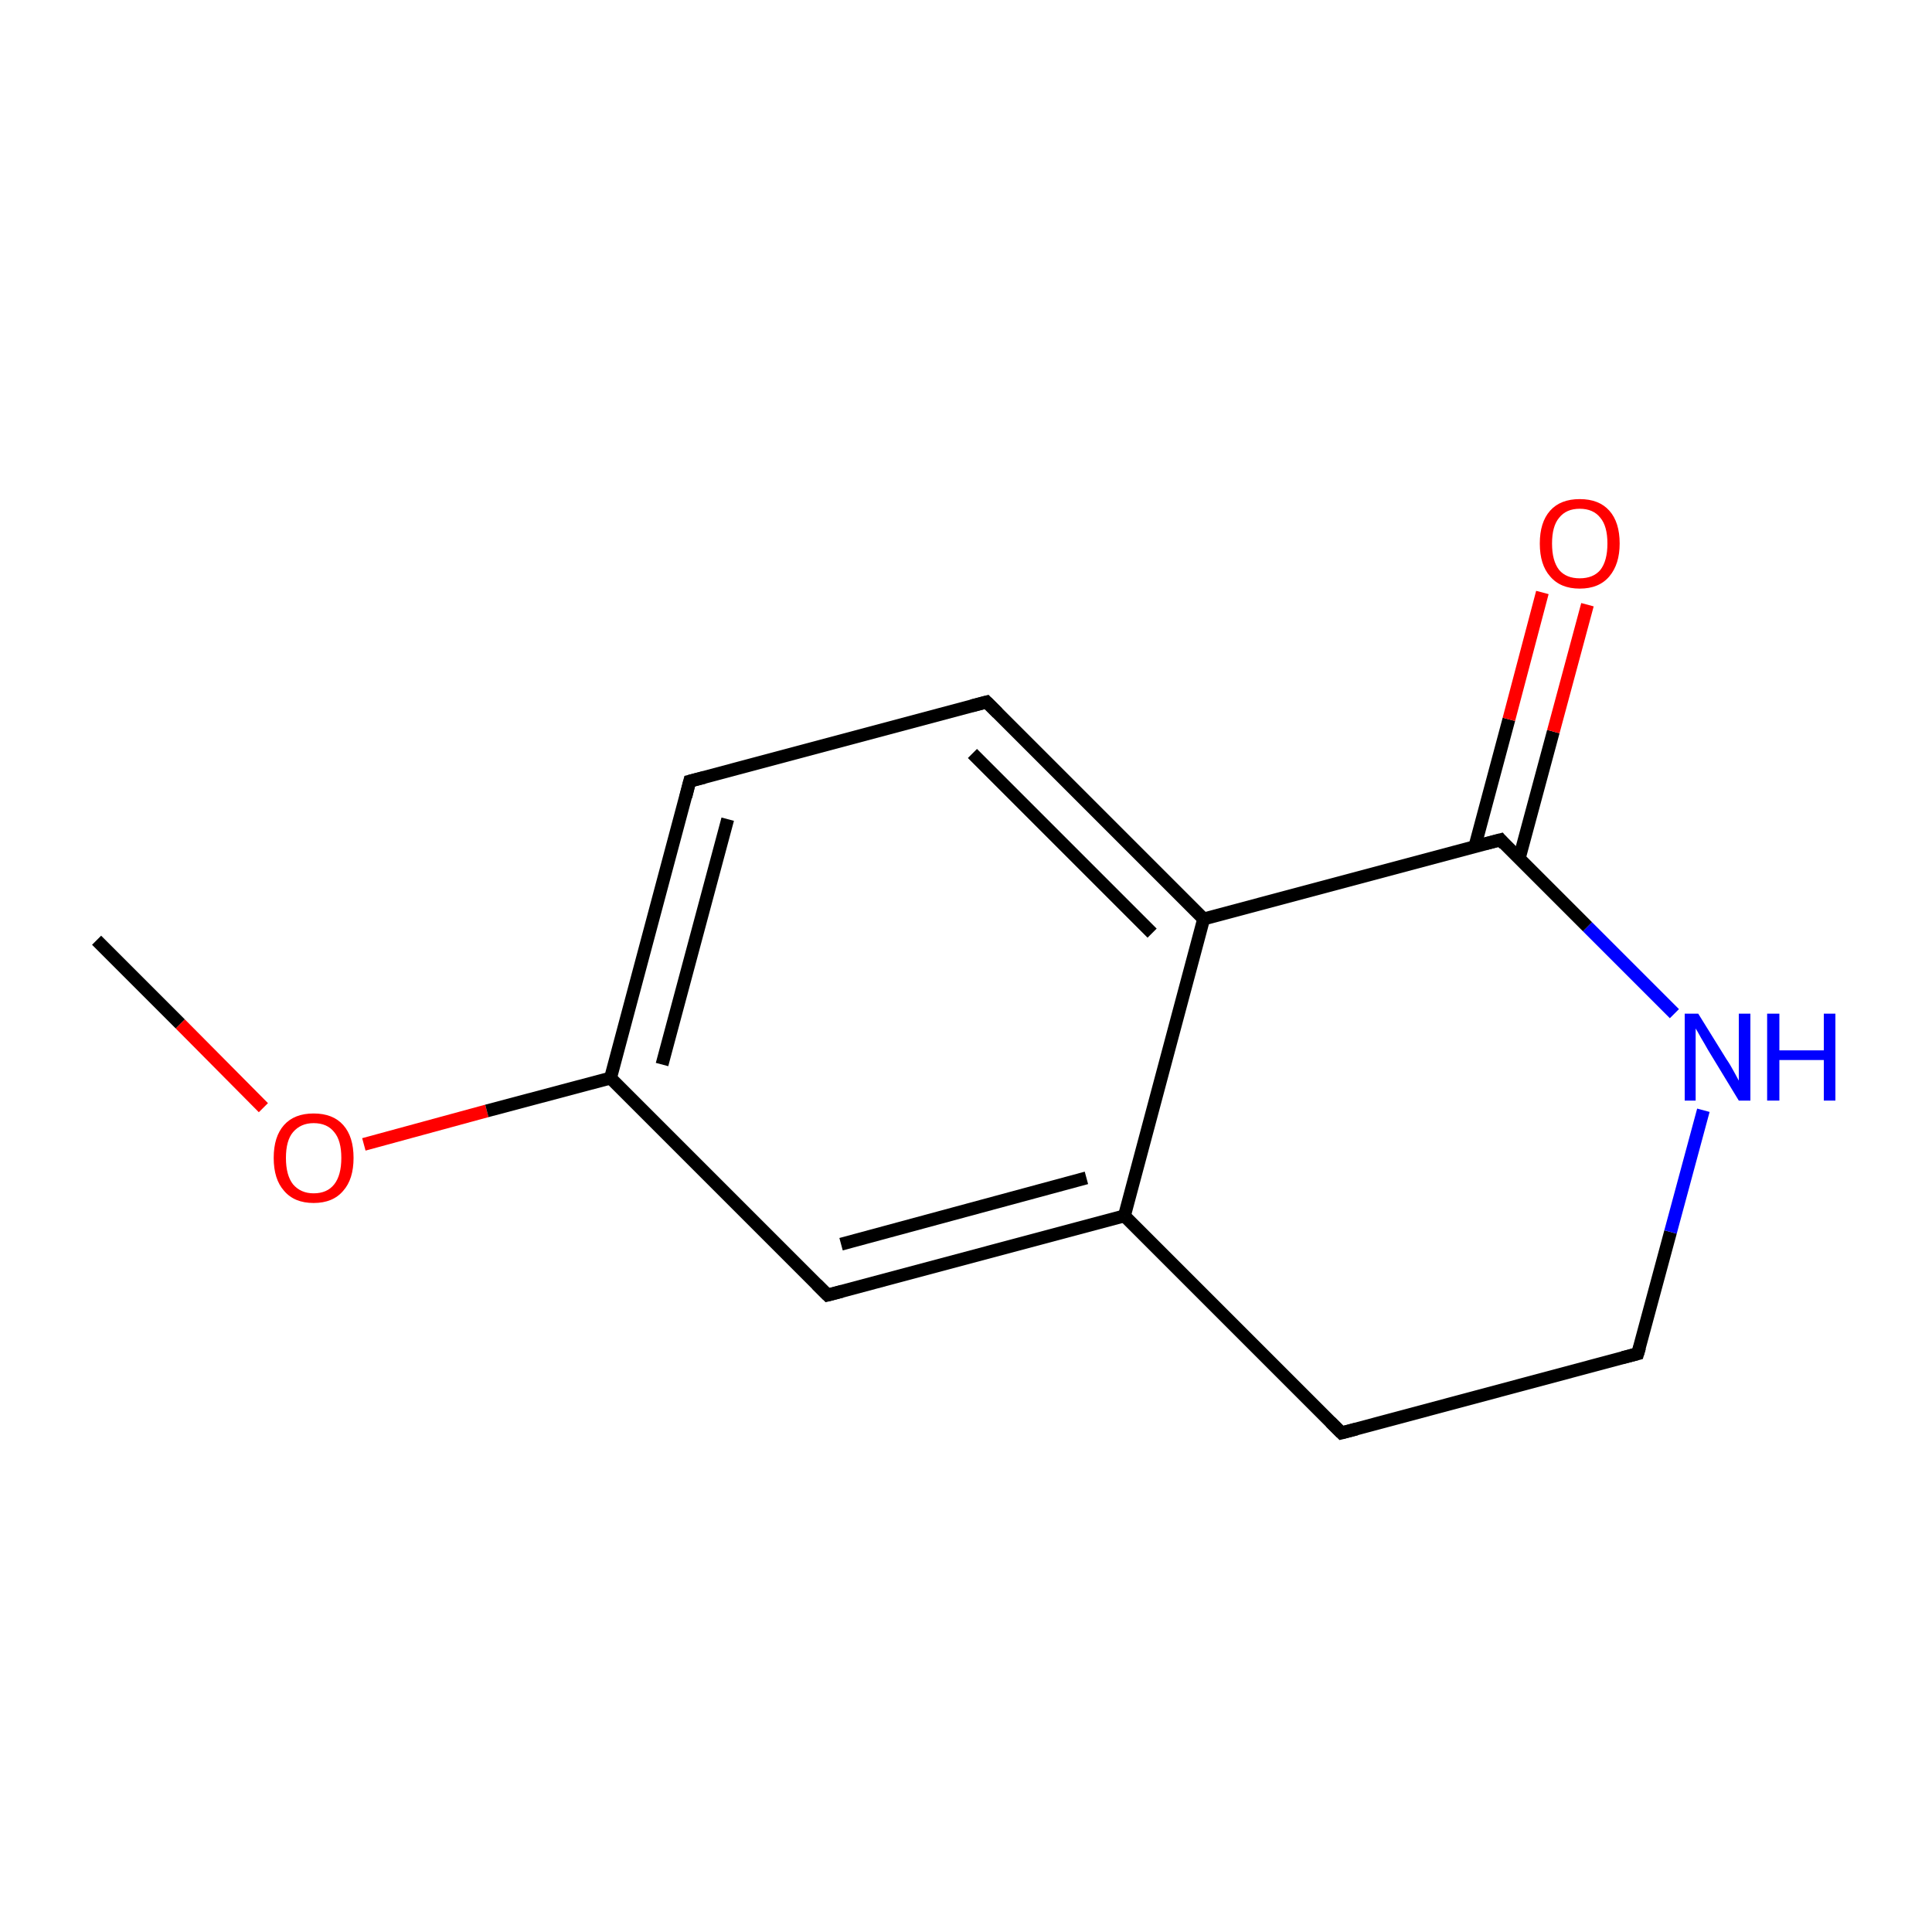 <?xml version='1.0' encoding='iso-8859-1'?>
<svg version='1.1' baseProfile='full'
              xmlns='http://www.w3.org/2000/svg'
                      xmlns:rdkit='http://www.rdkit.org/xml'
                      xmlns:xlink='http://www.w3.org/1999/xlink'
                  xml:space='preserve'
width='300px' height='300px' viewBox='0 0 300 300'>
<!-- END OF HEADER -->
<rect style='opacity:1.0;fill:#FFFFFF;stroke:none' width='300.0' height='300.0' x='0.0' y='0.0'> </rect>
<path class='bond-0 atom-0 atom-1' d='M 15.0,146.0 L 28.0,159.0' style='fill:none;fill-rule:evenodd;stroke:#000000;stroke-width:2.0px;stroke-linecap:butt;stroke-linejoin:miter;stroke-opacity:1' />
<path class='bond-0 atom-0 atom-1' d='M 28.0,159.0 L 40.9,172.0' style='fill:none;fill-rule:evenodd;stroke:#FF0000;stroke-width:2.0px;stroke-linecap:butt;stroke-linejoin:miter;stroke-opacity:1' />
<path class='bond-1 atom-1 atom-2' d='M 56.5,177.7 L 75.6,172.5' style='fill:none;fill-rule:evenodd;stroke:#FF0000;stroke-width:2.0px;stroke-linecap:butt;stroke-linejoin:miter;stroke-opacity:1' />
<path class='bond-1 atom-1 atom-2' d='M 75.6,172.5 L 94.8,167.4' style='fill:none;fill-rule:evenodd;stroke:#000000;stroke-width:2.0px;stroke-linecap:butt;stroke-linejoin:miter;stroke-opacity:1' />
<path class='bond-2 atom-2 atom-3' d='M 94.8,167.4 L 107.1,121.3' style='fill:none;fill-rule:evenodd;stroke:#000000;stroke-width:2.0px;stroke-linecap:butt;stroke-linejoin:miter;stroke-opacity:1' />
<path class='bond-2 atom-2 atom-3' d='M 102.8,165.3 L 113.0,127.2' style='fill:none;fill-rule:evenodd;stroke:#000000;stroke-width:2.0px;stroke-linecap:butt;stroke-linejoin:miter;stroke-opacity:1' />
<path class='bond-3 atom-3 atom-4' d='M 107.1,121.3 L 153.2,109.0' style='fill:none;fill-rule:evenodd;stroke:#000000;stroke-width:2.0px;stroke-linecap:butt;stroke-linejoin:miter;stroke-opacity:1' />
<path class='bond-4 atom-4 atom-5' d='M 153.2,109.0 L 186.9,142.7' style='fill:none;fill-rule:evenodd;stroke:#000000;stroke-width:2.0px;stroke-linecap:butt;stroke-linejoin:miter;stroke-opacity:1' />
<path class='bond-4 atom-4 atom-5' d='M 151.0,117.0 L 178.9,144.9' style='fill:none;fill-rule:evenodd;stroke:#000000;stroke-width:2.0px;stroke-linecap:butt;stroke-linejoin:miter;stroke-opacity:1' />
<path class='bond-5 atom-5 atom-6' d='M 186.9,142.7 L 174.6,188.8' style='fill:none;fill-rule:evenodd;stroke:#000000;stroke-width:2.0px;stroke-linecap:butt;stroke-linejoin:miter;stroke-opacity:1' />
<path class='bond-6 atom-6 atom-7' d='M 174.6,188.8 L 128.5,201.1' style='fill:none;fill-rule:evenodd;stroke:#000000;stroke-width:2.0px;stroke-linecap:butt;stroke-linejoin:miter;stroke-opacity:1' />
<path class='bond-6 atom-6 atom-7' d='M 168.7,182.9 L 130.6,193.2' style='fill:none;fill-rule:evenodd;stroke:#000000;stroke-width:2.0px;stroke-linecap:butt;stroke-linejoin:miter;stroke-opacity:1' />
<path class='bond-7 atom-6 atom-8' d='M 174.6,188.8 L 208.3,222.5' style='fill:none;fill-rule:evenodd;stroke:#000000;stroke-width:2.0px;stroke-linecap:butt;stroke-linejoin:miter;stroke-opacity:1' />
<path class='bond-8 atom-8 atom-9' d='M 208.3,222.5 L 254.3,210.2' style='fill:none;fill-rule:evenodd;stroke:#000000;stroke-width:2.0px;stroke-linecap:butt;stroke-linejoin:miter;stroke-opacity:1' />
<path class='bond-9 atom-9 atom-10' d='M 254.3,210.2 L 259.4,191.3' style='fill:none;fill-rule:evenodd;stroke:#000000;stroke-width:2.0px;stroke-linecap:butt;stroke-linejoin:miter;stroke-opacity:1' />
<path class='bond-9 atom-9 atom-10' d='M 259.4,191.3 L 264.5,172.4' style='fill:none;fill-rule:evenodd;stroke:#0000FF;stroke-width:2.0px;stroke-linecap:butt;stroke-linejoin:miter;stroke-opacity:1' />
<path class='bond-10 atom-10 atom-11' d='M 260.0,157.4 L 246.5,143.9' style='fill:none;fill-rule:evenodd;stroke:#0000FF;stroke-width:2.0px;stroke-linecap:butt;stroke-linejoin:miter;stroke-opacity:1' />
<path class='bond-10 atom-10 atom-11' d='M 246.5,143.9 L 233.0,130.4' style='fill:none;fill-rule:evenodd;stroke:#000000;stroke-width:2.0px;stroke-linecap:butt;stroke-linejoin:miter;stroke-opacity:1' />
<path class='bond-11 atom-11 atom-12' d='M 235.9,133.3 L 241.2,113.6' style='fill:none;fill-rule:evenodd;stroke:#000000;stroke-width:2.0px;stroke-linecap:butt;stroke-linejoin:miter;stroke-opacity:1' />
<path class='bond-11 atom-11 atom-12' d='M 241.2,113.6 L 246.5,93.9' style='fill:none;fill-rule:evenodd;stroke:#FF0000;stroke-width:2.0px;stroke-linecap:butt;stroke-linejoin:miter;stroke-opacity:1' />
<path class='bond-11 atom-11 atom-12' d='M 229.0,131.5 L 234.3,111.7' style='fill:none;fill-rule:evenodd;stroke:#000000;stroke-width:2.0px;stroke-linecap:butt;stroke-linejoin:miter;stroke-opacity:1' />
<path class='bond-11 atom-11 atom-12' d='M 234.3,111.7 L 239.5,92.0' style='fill:none;fill-rule:evenodd;stroke:#FF0000;stroke-width:2.0px;stroke-linecap:butt;stroke-linejoin:miter;stroke-opacity:1' />
<path class='bond-12 atom-7 atom-2' d='M 128.5,201.1 L 94.8,167.4' style='fill:none;fill-rule:evenodd;stroke:#000000;stroke-width:2.0px;stroke-linecap:butt;stroke-linejoin:miter;stroke-opacity:1' />
<path class='bond-13 atom-11 atom-5' d='M 233.0,130.4 L 186.9,142.7' style='fill:none;fill-rule:evenodd;stroke:#000000;stroke-width:2.0px;stroke-linecap:butt;stroke-linejoin:miter;stroke-opacity:1' />
<path d='M 106.5,123.7 L 107.1,121.3 L 109.4,120.7' style='fill:none;stroke:#000000;stroke-width:2.0px;stroke-linecap:butt;stroke-linejoin:miter;stroke-miterlimit:10;stroke-opacity:1;' />
<path d='M 150.9,109.6 L 153.2,109.0 L 154.9,110.7' style='fill:none;stroke:#000000;stroke-width:2.0px;stroke-linecap:butt;stroke-linejoin:miter;stroke-miterlimit:10;stroke-opacity:1;' />
<path d='M 130.8,200.5 L 128.5,201.1 L 126.8,199.4' style='fill:none;stroke:#000000;stroke-width:2.0px;stroke-linecap:butt;stroke-linejoin:miter;stroke-miterlimit:10;stroke-opacity:1;' />
<path d='M 206.6,220.8 L 208.3,222.5 L 210.6,221.9' style='fill:none;stroke:#000000;stroke-width:2.0px;stroke-linecap:butt;stroke-linejoin:miter;stroke-miterlimit:10;stroke-opacity:1;' />
<path d='M 252.0,210.8 L 254.3,210.2 L 254.6,209.2' style='fill:none;stroke:#000000;stroke-width:2.0px;stroke-linecap:butt;stroke-linejoin:miter;stroke-miterlimit:10;stroke-opacity:1;' />
<path d='M 233.6,131.1 L 233.0,130.4 L 230.7,131.0' style='fill:none;stroke:#000000;stroke-width:2.0px;stroke-linecap:butt;stroke-linejoin:miter;stroke-miterlimit:10;stroke-opacity:1;' />
<path class='atom-1' d='M 42.5 179.8
Q 42.5 176.5, 44.1 174.7
Q 45.7 172.9, 48.7 172.9
Q 51.7 172.9, 53.3 174.7
Q 54.9 176.5, 54.9 179.8
Q 54.9 183.1, 53.3 184.9
Q 51.7 186.8, 48.7 186.8
Q 45.7 186.8, 44.1 184.9
Q 42.5 183.1, 42.5 179.8
M 48.7 185.3
Q 50.8 185.3, 51.9 183.9
Q 53.0 182.5, 53.0 179.8
Q 53.0 177.1, 51.9 175.8
Q 50.8 174.4, 48.7 174.4
Q 46.7 174.4, 45.5 175.8
Q 44.4 177.1, 44.4 179.8
Q 44.4 182.5, 45.5 183.9
Q 46.7 185.3, 48.7 185.3
' fill='#FF0000'/>
<path class='atom-10' d='M 263.7 157.4
L 268.1 164.5
Q 268.6 165.2, 269.3 166.5
Q 270.0 167.8, 270.0 167.8
L 270.0 157.4
L 271.8 157.4
L 271.8 170.9
L 270.0 170.9
L 265.2 163.0
Q 264.7 162.1, 264.1 161.1
Q 263.5 160.0, 263.3 159.7
L 263.3 170.9
L 261.6 170.9
L 261.6 157.4
L 263.7 157.4
' fill='#0000FF'/>
<path class='atom-10' d='M 274.4 157.4
L 276.3 157.4
L 276.3 163.1
L 283.2 163.1
L 283.2 157.4
L 285.0 157.4
L 285.0 170.9
L 283.2 170.9
L 283.2 164.6
L 276.3 164.6
L 276.3 170.9
L 274.4 170.9
L 274.4 157.4
' fill='#0000FF'/>
<path class='atom-12' d='M 239.1 84.4
Q 239.1 81.1, 240.7 79.3
Q 242.3 77.5, 245.3 77.5
Q 248.3 77.5, 249.9 79.3
Q 251.5 81.1, 251.5 84.4
Q 251.5 87.6, 249.9 89.5
Q 248.3 91.4, 245.3 91.4
Q 242.3 91.4, 240.7 89.5
Q 239.1 87.7, 239.1 84.4
M 245.3 89.8
Q 247.4 89.8, 248.5 88.5
Q 249.6 87.1, 249.6 84.4
Q 249.6 81.7, 248.5 80.4
Q 247.4 79.0, 245.3 79.0
Q 243.2 79.0, 242.1 80.4
Q 241.0 81.7, 241.0 84.4
Q 241.0 87.1, 242.1 88.5
Q 243.2 89.8, 245.3 89.8
' fill='#FF0000'/>
</svg>
